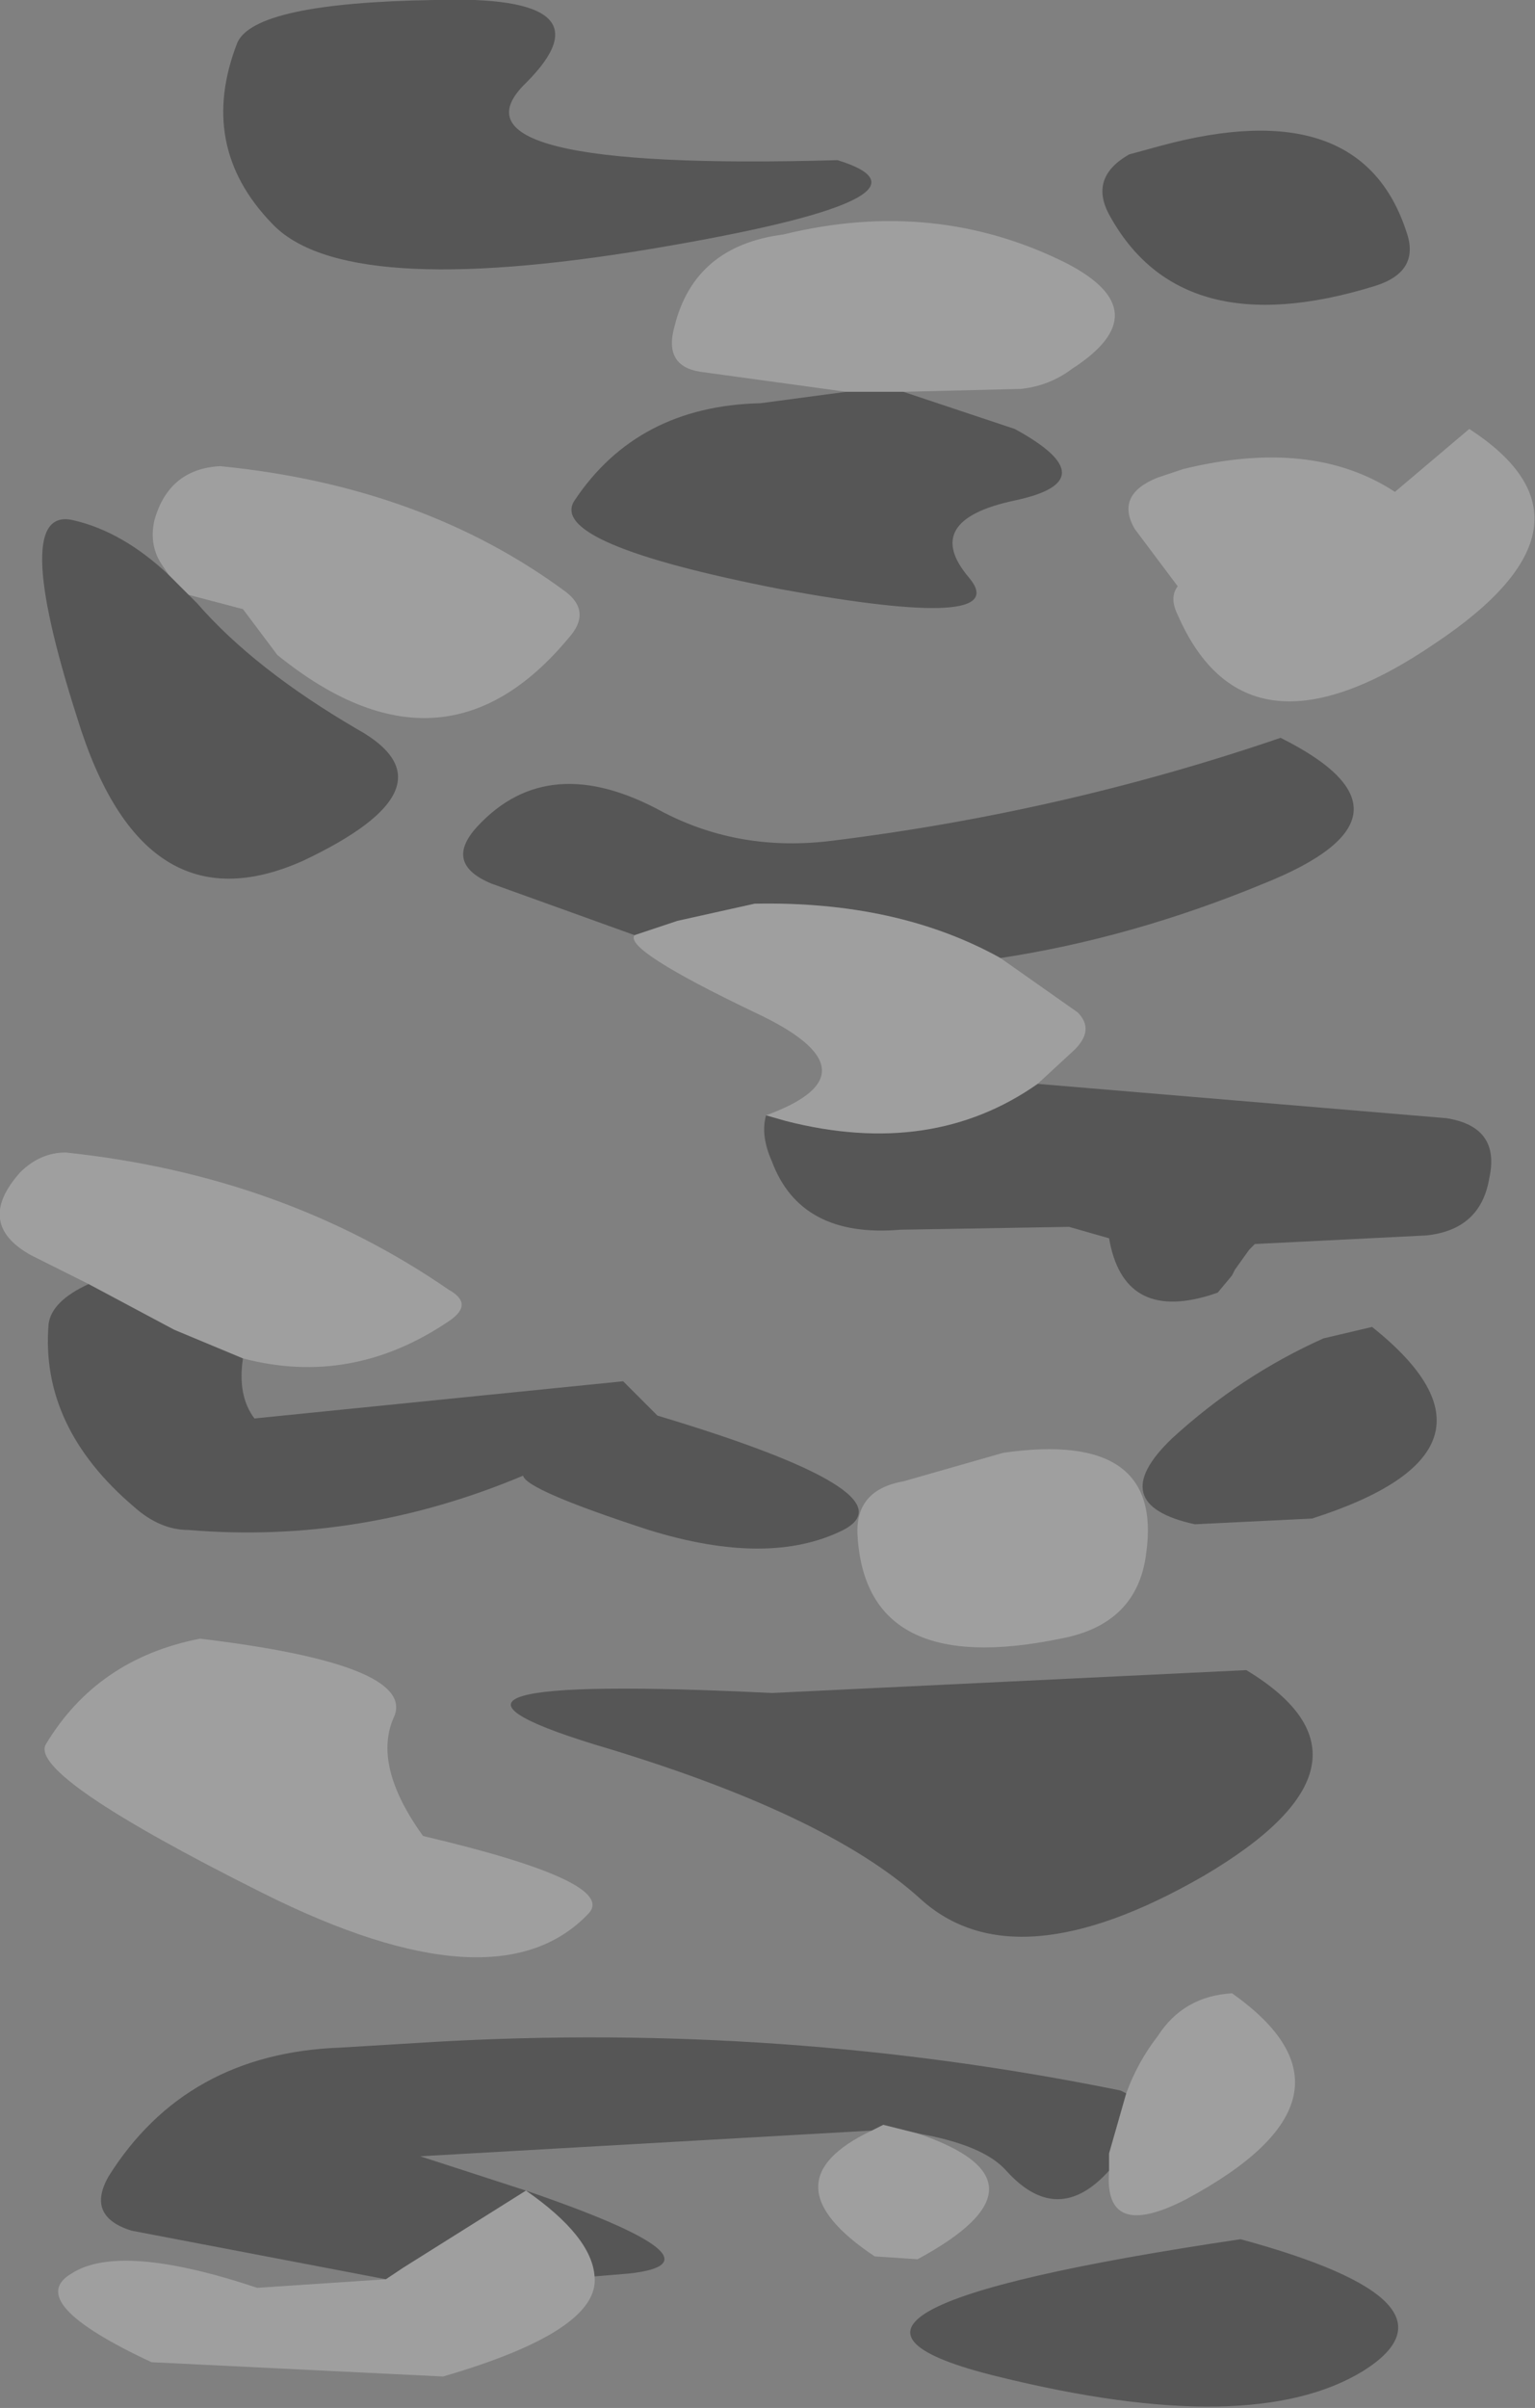 <?xml version="1.0" encoding="UTF-8" standalone="no"?>
<svg xmlns:xlink="http://www.w3.org/1999/xlink" height="42.1px" width="26.85px" xmlns="http://www.w3.org/2000/svg">
  <rect width="100%" height="100%" fill="#808080" stroke="none"/>
  <g transform="matrix(1.0, 0.0, 0.0, 1.0, 13.3, 12.35)">
    <path d="M7.0 -9.8 Q10.5 -10.75 11.3 -8.3 11.55 -7.6 10.75 -7.35 7.35 -6.3 6.1 -8.6 5.75 -9.25 6.45 -9.65 L7.0 -9.8 M2.5 -5.5 L4.45 -4.85 Q6.1 -3.95 4.45 -3.6 2.8 -3.25 3.65 -2.25 4.45 -1.3 0.35 -2.05 -3.75 -2.85 -3.25 -3.6 -2.15 -5.25 0.0 -5.3 L1.5 -5.5 2.5 -5.5 M4.85 6.6 L12.0 7.2 Q12.95 7.35 12.75 8.25 12.6 9.15 11.65 9.25 L8.65 9.4 8.55 9.5 8.3 9.85 8.25 9.95 8.0 10.25 7.85 10.3 Q6.35 10.75 6.1 9.3 L5.4 9.1 2.45 9.15 Q0.7 9.3 0.2 7.95 0.0 7.5 0.1 7.15 L0.45 7.25 Q3.0 7.9 4.85 6.6 M-2.2 4.0 L-4.7 3.1 Q-5.55 2.75 -4.95 2.1 -3.7 0.75 -1.7 1.85 -0.35 2.55 1.25 2.35 5.3 1.85 9.1 0.55 11.8 1.9 8.8 3.1 6.5 4.05 4.2 4.4 2.4 3.4 -0.1 3.45 L-1.45 3.75 -2.2 4.0 M10.7 10.85 Q13.4 13.0 9.65 14.2 L7.6 14.3 Q6.0 13.95 7.2 12.8 8.4 11.7 9.85 11.05 L10.7 10.85 M-6.55 27.5 L-11.0 26.65 Q-11.8 26.4 -11.4 25.7 -10.05 23.55 -7.35 23.45 L-5.7 23.35 Q0.4 23.0 6.3 24.2 L6.4 24.25 6.1 25.3 6.1 25.6 Q5.2 26.6 4.3 25.6 3.9 25.15 2.75 24.95 L2.15 24.8 1.95 24.9 -5.95 25.35 -4.1 25.95 Q-0.45 27.2 -2.3 27.4 L-2.9 27.45 Q-2.95 26.75 -4.1 25.95 L-6.25 27.3 -6.55 27.5 M8.5 16.85 Q11.15 18.45 7.75 20.45 4.45 22.35 2.8 20.85 1.15 19.35 -2.9 18.15 -6.95 16.9 0.2 17.25 L8.5 16.85 M8.4 26.8 Q12.45 27.9 10.55 29.1 8.6 30.3 4.15 29.2 -0.35 28.1 8.4 26.8 M-10.0 -1.95 L-9.85 -1.8 Q-8.85 -0.65 -7.05 0.4 -5.25 1.4 -8.0 2.7 -10.8 3.95 -11.95 0.2 -13.15 -3.55 -12.0 -3.25 -11.15 -3.05 -10.35 -2.3 L-10.0 -1.95 M-5.7 -12.35 Q-2.55 -12.45 -4.1 -10.9 -5.7 -9.35 1.35 -9.55 3.45 -8.9 -1.9 -8.0 -7.3 -7.1 -8.55 -8.45 -9.85 -9.8 -9.15 -11.6 -8.85 -12.3 -5.7 -12.35 M-9.05 11.4 Q-9.15 12.05 -8.85 12.45 L-2.4 11.8 -1.8 12.4 Q2.7 13.75 1.45 14.4 0.15 15.05 -1.95 14.4 -4.1 13.7 -4.15 13.45 -7.0 14.65 -10.0 14.4 -10.5 14.4 -10.95 14.0 -12.6 12.6 -12.45 10.8 -12.4 10.4 -11.75 10.1 L-10.25 10.9 -9.05 11.4" fill="#000000" fill-opacity="0.329" fill-rule="evenodd" stroke="none"/>
    <path d="M1.5 -5.5 L-1.05 -5.85 Q-1.7 -5.95 -1.5 -6.65 -1.15 -8.05 0.4 -8.25 3.05 -8.9 5.35 -7.75 7.0 -6.9 5.45 -5.9 5.05 -5.6 4.55 -5.55 L2.5 -5.5 1.5 -5.5 M12.4 -4.85 Q14.95 -3.2 11.8 -1.1 8.5 1.15 7.3 -1.6 7.15 -1.9 7.3 -2.1 L6.55 -3.1 Q6.2 -3.7 6.95 -4.0 L7.4 -4.15 Q9.65 -4.7 11.1 -3.75 L12.4 -4.85 M0.1 7.15 Q2.15 6.4 -0.1 5.35 -2.4 4.25 -2.2 4.0 L-1.45 3.75 -0.1 3.45 Q2.4 3.4 4.2 4.4 L5.55 5.35 Q5.85 5.65 5.5 6.0 L4.85 6.6 Q3.0 7.9 0.45 7.25 L0.1 7.15 M4.25 13.05 Q7.05 12.65 6.75 14.8 6.6 16.05 5.25 16.3 1.85 17.0 1.7 14.5 1.65 13.7 2.5 13.55 L4.25 13.05 M6.4 24.25 Q6.6 23.7 6.95 23.25 7.4 22.55 8.25 22.5 10.8 24.3 7.45 26.1 6.0 26.85 6.1 25.6 L6.1 25.3 6.4 24.25 M2.75 24.95 Q5.25 25.8 2.75 27.15 L2.0 27.1 Q0.05 25.8 1.95 24.9 L2.15 24.8 2.75 24.95 M-2.9 27.45 Q-2.8 28.4 -5.55 29.2 L-10.65 28.95 Q-12.9 27.9 -12.05 27.4 -11.2 26.85 -8.8 27.65 L-6.55 27.5 -6.25 27.3 -4.1 25.95 Q-2.95 26.75 -2.9 27.45 M-10.35 -2.3 L-10.45 -2.45 Q-10.7 -2.8 -10.6 -3.25 -10.35 -4.15 -9.45 -4.2 -5.9 -3.85 -3.4 -2.0 -2.95 -1.65 -3.35 -1.2 -5.55 1.45 -8.45 -0.9 L-9.05 -1.7 -10.0 -1.95 -10.35 -2.3 M-11.75 10.1 L-12.75 9.6 Q-13.75 9.05 -12.95 8.15 -12.6 7.8 -12.15 7.8 -8.35 8.2 -5.45 10.2 -5.0 10.45 -5.45 10.75 -7.15 11.9 -9.05 11.4 L-10.25 10.9 -11.75 10.1 M-9.8 16.3 Q-6.05 16.75 -6.4 17.65 -6.8 18.5 -5.9 19.75 -2.5 20.55 -3.0 21.1 -4.6 22.8 -8.7 20.75 -12.8 18.7 -12.5 18.15 -11.6 16.65 -9.8 16.3" fill="#ffffff" fill-opacity="0.247" fill-rule="evenodd" stroke="none"/>
  </g>
</svg>
